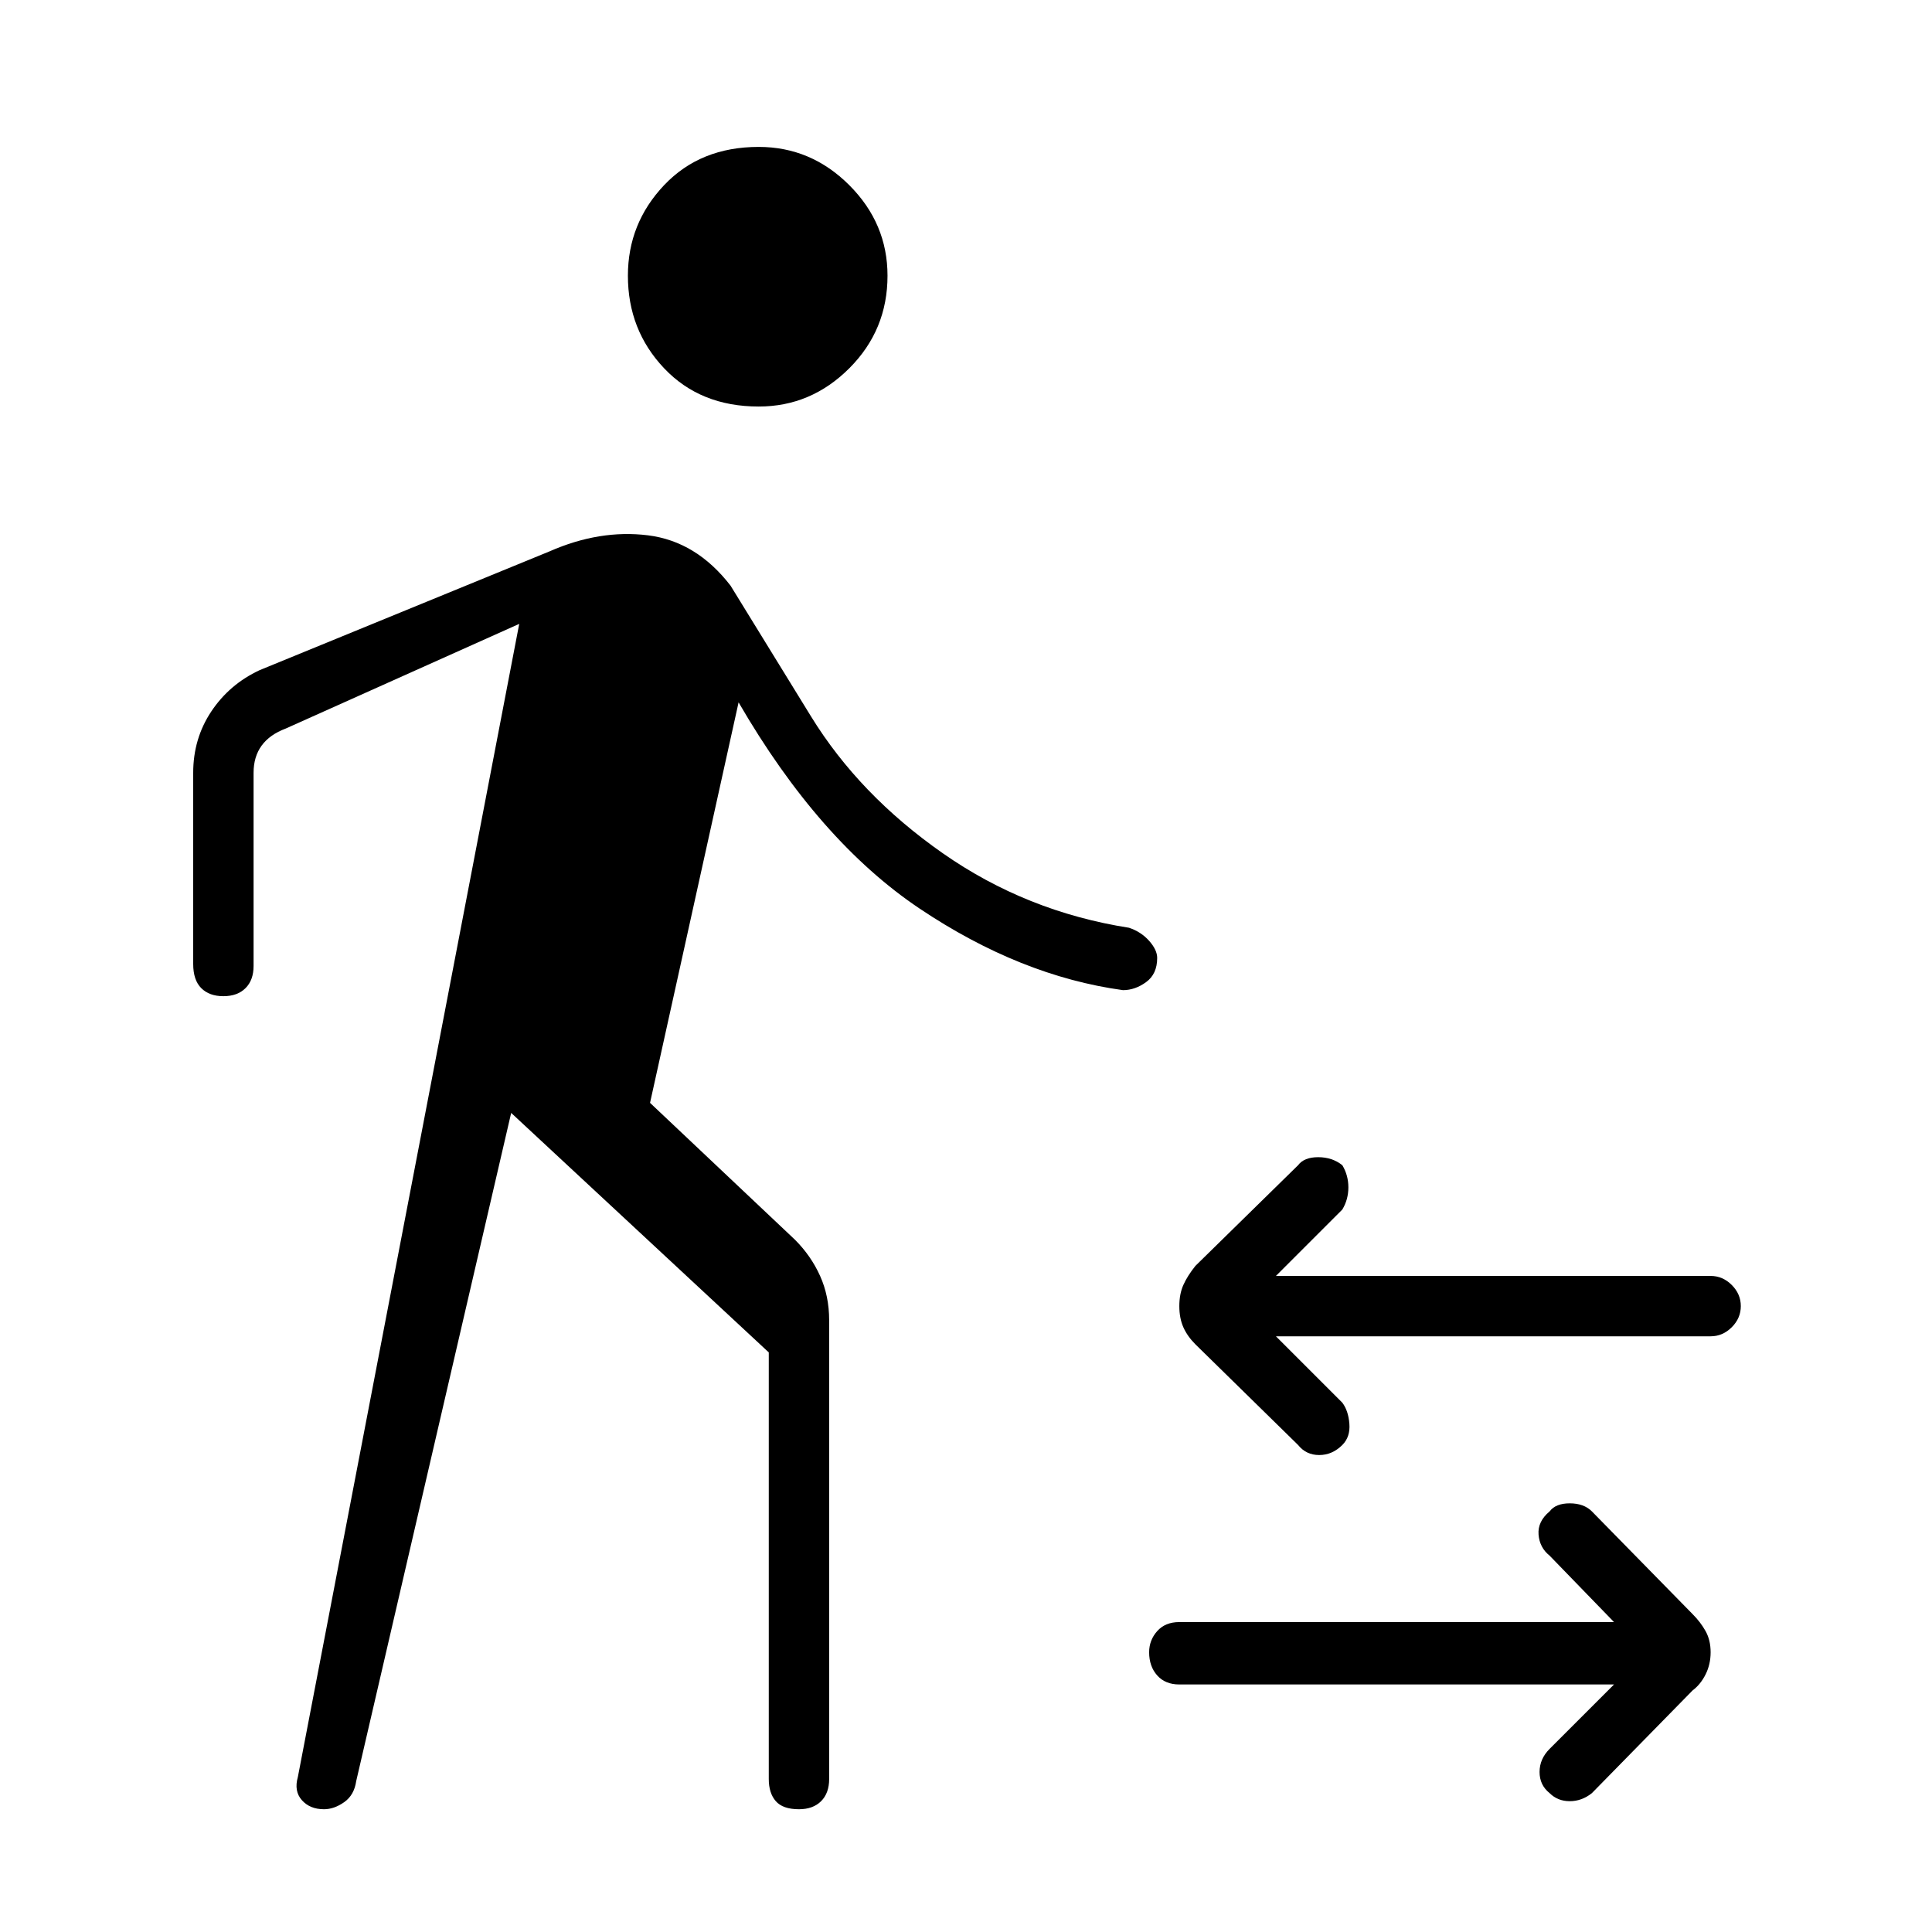 <svg xmlns="http://www.w3.org/2000/svg" height="48" width="48"><path d="M18.85 10.1Q17.4 10.1 16.5 9.15Q15.6 8.2 15.6 6.85Q15.6 5.55 16.5 4.6Q17.4 3.65 18.85 3.65Q20.15 3.65 21.1 4.6Q22.05 5.55 22.05 6.85Q22.05 8.2 21.1 9.15Q20.15 10.1 18.85 10.1ZM32.25 35.9 29.7 33.4Q29.5 33.2 29.4 32.975Q29.3 32.75 29.3 32.45Q29.3 32.15 29.4 31.925Q29.5 31.7 29.7 31.45L32.25 28.95Q32.4 28.75 32.75 28.75Q33.1 28.75 33.35 28.95Q33.5 29.2 33.5 29.5Q33.5 29.8 33.35 30.05L31.7 31.7H42.5Q42.8 31.7 43.025 31.925Q43.25 32.15 43.25 32.45Q43.25 32.75 43.025 32.975Q42.8 33.2 42.5 33.2H31.7L33.35 34.85Q33.5 35.05 33.525 35.375Q33.55 35.7 33.35 35.9Q33.1 36.15 32.775 36.15Q32.45 36.15 32.25 35.9ZM38.5 44.55Q38.25 44.35 38.25 44.025Q38.25 43.7 38.5 43.45L40.1 41.85H29.3Q28.95 41.85 28.75 41.625Q28.55 41.4 28.55 41.05Q28.55 40.75 28.75 40.525Q28.95 40.3 29.3 40.3H40.1L38.5 38.65Q38.25 38.45 38.225 38.125Q38.2 37.8 38.5 37.55Q38.65 37.35 39 37.35Q39.35 37.35 39.55 37.55L42.05 40.1Q42.25 40.3 42.375 40.525Q42.5 40.75 42.5 41.05Q42.5 41.35 42.375 41.6Q42.25 41.85 42.05 42L39.55 44.55Q39.3 44.75 39 44.75Q38.7 44.75 38.5 44.55ZM8.05 44.95Q7.7 44.95 7.5 44.725Q7.3 44.5 7.4 44.15L12.9 15.5L7.1 18.1Q6.7 18.25 6.5 18.525Q6.3 18.8 6.3 19.2V24Q6.3 24.35 6.1 24.55Q5.9 24.75 5.55 24.75Q5.2 24.75 5 24.55Q4.8 24.35 4.8 23.95V19.2Q4.8 18.35 5.25 17.675Q5.7 17 6.45 16.65L13.65 13.7Q14.9 13.15 16.1 13.3Q17.3 13.45 18.15 14.55L20.15 17.8Q21.35 19.75 23.425 21.2Q25.5 22.65 28.05 23.05Q28.35 23.15 28.55 23.375Q28.75 23.6 28.75 23.8Q28.75 24.2 28.475 24.4Q28.2 24.6 27.9 24.6Q25.35 24.25 22.85 22.575Q20.35 20.9 18.35 17.45L16.15 27.4L19.75 30.8Q20.15 31.2 20.375 31.7Q20.6 32.2 20.6 32.8V44.2Q20.6 44.55 20.4 44.75Q20.2 44.95 19.85 44.95Q19.45 44.95 19.275 44.75Q19.1 44.55 19.1 44.2V33.6L12.7 27.65L8.85 44.25Q8.8 44.6 8.55 44.775Q8.3 44.95 8.05 44.95Z"/></svg>
